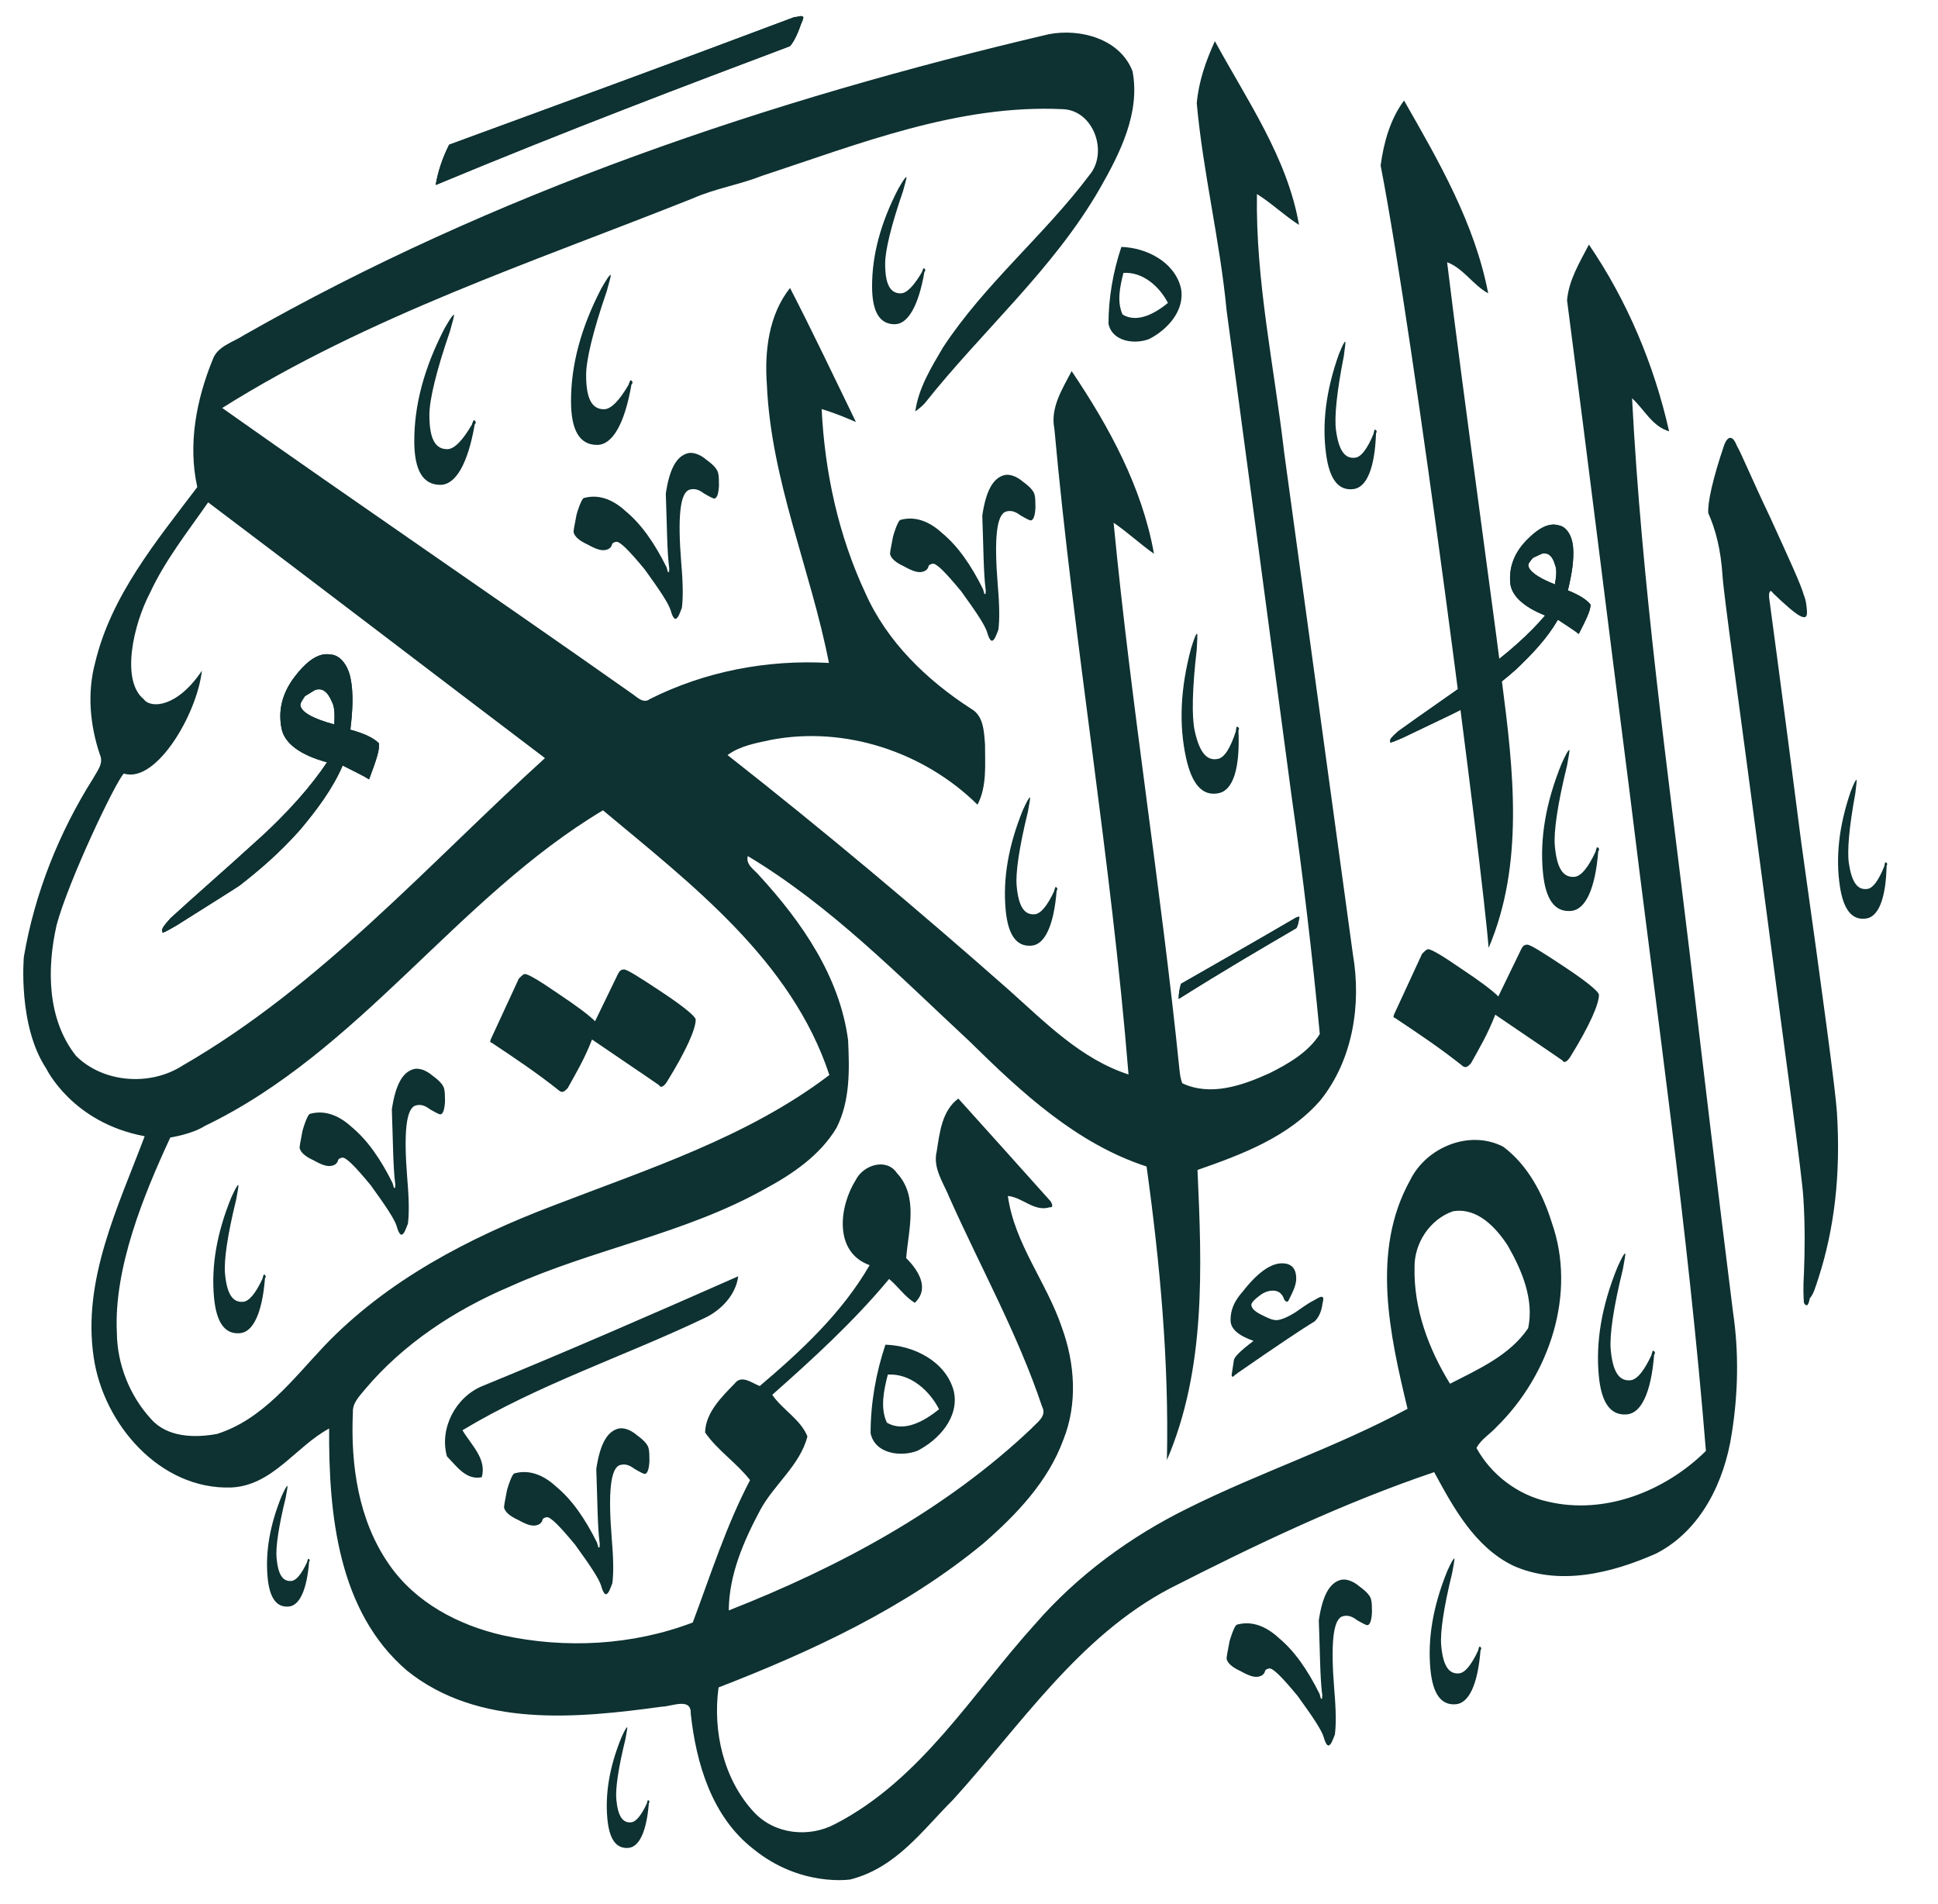<svg width="3380" height="3320" viewBox="0 0 3380 3320" fill="none" xmlns="http://www.w3.org/2000/svg">
<path fill-rule="evenodd" clip-rule="evenodd" d="M1829.26 59.629C1884.26 49.172 1953.62 67.719 1975.25 124.41C1988.93 196.781 1953.42 267.121 1918.43 328.351C1837.56 469.281 1712.99 576.898 1612.92 703.211C1607.92 708.578 1602.39 713.25 1596.36 717.391C1601.97 676.66 1624.01 641.058 1644.46 606.219C1717.01 495.48 1821.04 410.531 1900.21 305.101C1933.29 265.558 1907.29 191.93 1853.15 190.371C1670.92 181.828 1498.62 250.879 1328.67 306.75C1289.4 322.199 1247.19 328.762 1208.54 345.871C930.48 456.711 642.41 551.328 387.578 711.512C624.449 879.051 864.422 1042.16 1101.61 1209.29C1110.9 1215.32 1121.63 1227.88 1133.24 1219.22C1229.44 1170.79 1338.38 1150.07 1445.72 1156.15C1413.93 993.301 1344.57 837.711 1337.45 670.23C1333.27 612.351 1340.7 549.019 1377.86 502.219C1417.69 579.371 1454.85 657.922 1492.83 735.98C1473.23 727.539 1453.46 719.488 1433.03 713.359C1438.39 823.59 1462.33 933.828 1509.19 1034.07C1546.87 1119.26 1616.54 1186.3 1693.9 1236.2C1715.72 1248.46 1716.14 1276.38 1717.95 1298.39C1717.84 1333.43 1721.6 1371.17 1704.83 1403.32C1611.74 1311.59 1474.36 1265.71 1345.03 1290.21C1318.76 1295.92 1291 1300.55 1268.87 1316.79C1436.58 1448.46 1600.07 1585.75 1760 1726.86C1823.12 1783.25 1885.81 1847.24 1968.24 1873.83C1937.79 1497.07 1873.07 1124.1 1838.91 747.789C1831.48 711.039 1852.89 678.32 1868.99 647.191C1934.22 743.969 1991.97 849.578 2012.61 965.719C1988.31 948.769 1966.73 928.262 1942.22 911.621C1972.82 1230.78 2024.8 1547.46 2057.15 1866.41C2058.02 1874.09 2058.96 1881.87 2061.95 1889.14C2111.55 1912.64 2167.8 1892.74 2214.44 1871.47C2247.32 1854.98 2281.83 1835.13 2301.82 1803.28C2288.76 1665.53 2272.59 1527.83 2252.89 1390.74C2215.38 1107.5 2177.19 824.308 2139.25 541.121C2127.75 419.91 2098.18 301.328 2087.24 180.18C2090.38 142.609 2103.18 105.961 2118.86 71.789C2174.81 174.82 2245.09 274.531 2265.58 392.25C2239.99 375.859 2218 354.512 2192.2 338.391C2189.62 489.75 2222.28 638.68 2239.58 788.449C2279.56 1080.56 2319.72 1372.61 2359.6 1664.76C2374.57 1751.75 2359.41 1848.28 2303.2 1918.47C2247.89 1982.68 2166.35 2013.23 2088.52 2040.39C2096.17 2209.64 2103.44 2386.98 2035.17 2546.28C2038.93 2374.96 2023.18 2203.88 1999.72 2034.37C1877.1 1994.38 1780.95 1904.66 1690.99 1816.13C1568.12 1701.92 1448.97 1579.77 1304.21 1492.94C1300.03 1508.39 1316.29 1516.96 1324.55 1527.31C1398.45 1607.87 1464.65 1703.36 1479.16 1814.21C1481.53 1865.43 1482.88 1919.96 1458.93 1966.91C1430.18 2015 1382.09 2047.62 1333.68 2073.64C1194.44 2151.72 1034.26 2178.31 889.551 2243.6C793.57 2284.32 703.57 2343.22 636.172 2423.46C626.781 2435.02 614.648 2446.8 615.469 2462.99C611.301 2554.61 625.02 2651.87 678.801 2728.61C724.359 2794.72 799.609 2834.31 876.551 2851.83C985.91 2875.74 1103.31 2869.61 1208.23 2829.56C1239.6 2746.07 1266.54 2660.58 1308.14 2581.31C1284.76 2551.05 1251.47 2529.64 1229.74 2498.2C1230.46 2463.92 1258.34 2436.35 1281.14 2413.05C1293.22 2396.71 1311.13 2411.98 1325.06 2417.17C1397.52 2355.74 1468.79 2289.42 1516.67 2206.39C1453.51 2183.68 1463.47 2103.74 1492.68 2057.56C1505.48 2031.95 1545.84 2018.49 1564.21 2045.71C1602.5 2086.84 1584.23 2144.96 1580.45 2194.08C1601.06 2214.64 1622.27 2246.49 1595.48 2272.1C1577.77 2261.28 1566.38 2243.6 1550.68 2230.47C1489.43 2304.17 1418.42 2369.2 1346.84 2432.48C1364.7 2458.56 1396.28 2475.36 1408.2 2505.04C1395.46 2555.09 1350.14 2588.65 1325.99 2633.26C1297.14 2687.32 1271.39 2746.17 1271.03 2808.53C1462.59 2733.28 1648.22 2633.89 1798.61 2491.54C1808.3 2480.72 1826.53 2469.75 1817.49 2453.1C1775.27 2326.79 1710.04 2210.01 1655.95 2088.65C1645.59 2062.97 1626.55 2037.16 1633.67 2008.08C1638.87 1975.36 1642.6 1937.27 1671.39 1915.84C1724.75 1975.06 1778.07 2034.32 1831.16 2093.74C1833.91 2096.42 1838.85 2106.67 1830.7 2105.45C1803.56 2113.78 1783.53 2088.08 1757.78 2085.7C1769.33 2169.13 1825.43 2236.45 1851.86 2314.77C1874.83 2377.44 1879.72 2448.67 1854.33 2511.44C1827.66 2584.04 1772.48 2641.72 1715.11 2691.66C1579.01 2804.09 1416.82 2879.4 1253.22 2942.84C1242.8 3018.96 1261.79 3103.11 1315 3160.37C1351.02 3199.07 1410.88 3205.47 1456.76 3180.92C1606.62 3103.43 1695.08 2954.23 1804.85 2832.8C1878.54 2747.88 1970.86 2680.01 2071.55 2630.43C2197.1 2567.77 2331.23 2523.74 2454.87 2456.9C2423.86 2327.97 2390.84 2181.41 2459.26 2058.49C2487.38 2000.67 2563.2 1969.38 2621.82 1999.9C2664.45 2031.79 2690.72 2081.73 2706.25 2131.67C2750.32 2256.08 2702.28 2398.06 2610.46 2488.14C2599.17 2500.88 2582.91 2509.89 2575.07 2525.25C2600.56 2571.89 2647.27 2607.29 2699.33 2618.73C2798.95 2642.49 2904.16 2600.54 2975.22 2530.4C2944.15 2144.81 2888.43 1761.69 2841.72 1377.76C2805.09 1093.13 2770.29 808.129 2733.04 523.711C2735.98 488.41 2755.23 457.391 2771.18 426.558C2838.11 524.801 2885.02 636.469 2911.02 752.211C2881.35 743.461 2867.89 714.031 2846.42 694.601C2863.19 1017.67 2908.02 1338.38 2946.58 1659.4C2971.24 1869.09 2996.28 2078.74 3022.5 2288.29C3032.92 2358.16 3031.47 2429.96 3020.38 2499.64C3007.84 2583.28 2967.02 2668.73 2888.84 2709.13C2811.53 2743.45 2718.99 2766.79 2638.18 2730.05C2572.03 2697.42 2534.96 2629.55 2501.32 2567.35C2342.28 2621.2 2190.19 2693.78 2040.79 2769.93C1881.17 2853.79 1780.28 3008.6 1662.2 3138.67C1608.69 3191.92 1563.44 3257.02 1483.18 3277.72C1483.18 3277.72 1395.57 3291.51 1313.35 3224.12C1241.56 3168.05 1214.06 3075.33 1204.71 2988.4C1205.8 2959.58 1171.48 2976.13 1154.35 2976.38C1006.39 2996.64 834.539 3013.6 710.07 2913.72C589.16 2810.55 573.109 2639.8 574.031 2491.28C515.461 2522.94 475.051 2591.31 402.711 2594.15C278.488 2598.01 180.23 2483.04 163.453 2367.34C143.129 2231.91 206.031 2104.77 252.32 1981.55C125.875 1958.1 80.836 1863.82 80.836 1863.82C30.656 1788.49 41.613 1668.63 41.613 1668.63C60.5 1558.07 102.613 1452.39 162.426 1357.51C169.336 1344.88 181.207 1331.27 174.297 1316.24C156.906 1264.69 151.742 1208.51 165.984 1155.54C193.855 1038.5 273.078 943.359 344.078 849.469C327.461 775.101 342.48 696.91 370.871 627.34C379.07 603.578 406.211 597.101 425.309 584.578C861.59 336.07 1341.84 174.051 1829.26 59.629ZM363.02 876.101C559.379 1024.02 754.449 1173.67 950.449 1322.1C746.199 1507.58 559.801 1719.24 318.23 1858.43C262.18 1894.59 180.332 1888.79 132.645 1841.47C82.129 1777.77 81.5 1689.18 98.738 1613.22C119.23 1536.49 201.34 1363.66 215.949 1349.03C272.559 1367.01 343.871 1244.79 352.09 1169.72C308.59 1234.66 262.23 1235.89 250.621 1219.28C210.801 1187.13 232.039 1090.5 261.512 1034.11C287.98 977.019 327.309 927.488 363.02 876.101ZM356.93 1963.77C334.738 1978.04 297.012 1983.8 297.012 1983.8C250.559 2083.83 198.191 2211.9 203.809 2324.41C204.379 2379.19 226.109 2433.93 263.109 2474.33C291.328 2506.9 339.18 2507.93 378.398 2500.77C458.23 2475.57 510.301 2405.83 565.422 2347.45C674.828 2232.84 818.238 2158.26 964.898 2102.55C1130.4 2038.65 1303.39 1983.45 1446.49 1874.81C1380.7 1675.37 1206.67 1542.66 1051.6 1413.16C796.051 1566.01 628.059 1833.42 356.93 1963.77ZM2467.06 2210.92C2465.51 2282.51 2491.67 2352.91 2528.93 2413.2C2578.37 2387.86 2633.23 2363.68 2665.27 2316.21C2675.76 2265.92 2654.24 2215.16 2629.51 2172.07C2608.71 2140.22 2576.16 2105.34 2534.09 2112.44C2493.69 2126.31 2466.13 2168.47 2467.06 2210.92Z" fill="#0E3131"/>
<path fill-rule="evenodd" clip-rule="evenodd" d="M2619.66 1189.9C2621.58 1188 2549.99 674.809 2523.87 457.281C2552.51 468.148 2568.93 497.07 2595.5 511.539C2572.23 389.98 2509.48 281.488 2448.74 175.328C2424.38 208.16 2413.34 248.719 2407.92 288.559C2467.11 593.539 2586.26 1520.72 2596.23 1653.12C2658.57 1507.26 2639.52 1342.77 2619.66 1189.9Z" fill="#0E3131"/>
<path fill-rule="evenodd" clip-rule="evenodd" d="M841.359 2417.17C991.121 2355.85 1139.48 2291.17 1287.5 2225.78C1283.41 2258.29 1257.56 2285.19 1228.66 2298.69C1088.75 2365.43 939.82 2414.03 806.578 2494.27C821.328 2519.68 849.25 2543.64 840.281 2576.21C812.77 2581.89 796.199 2556.79 779.48 2539.82C765.91 2490.93 794.809 2436.24 841.359 2417.17Z" fill="#0E3131"/>
<path fill-rule="evenodd" clip-rule="evenodd" d="M1544.24 2345.08C1594.5 2346.62 1650.39 2374.81 1663.6 2426.66C1673.3 2471.54 1637.34 2511.22 1599.87 2530.19C1570.81 2541.28 1525.86 2535.45 1518.38 2499.48C1518.38 2447.22 1527.61 2394.66 1544.24 2345.08ZM1548.41 2397.23C1541.54 2423.93 1534.79 2455.31 1546.71 2480.98C1577.26 2499.18 1613.38 2477.32 1637.8 2457.69C1620.98 2424.85 1587.64 2394.86 1548.41 2397.23Z" fill="#0E3131"/>
<path fill-rule="evenodd" clip-rule="evenodd" d="M1955.74 430.621C1999.38 431.961 2047.9 456.441 2059.38 501.441C2067.79 540.422 2036.57 574.871 2004.04 591.34C1978.81 600.961 1939.78 595.898 1933.29 564.672C1933.29 519.301 1941.32 473.648 1955.74 430.621ZM1959.37 475.898C1953.41 499.078 1947.53 526.32 1957.89 548.602C1984.41 564.41 2015.77 545.43 2036.97 528.391C2022.36 499.879 1993.42 473.84 1959.37 475.898Z" fill="#0E3131"/>
<path fill-rule="evenodd" clip-rule="evenodd" d="M524 1230.64C523.27 1227.06 526.121 1222.7 531.84 1214.1C541.859 1208.32 548.309 1203.3 551.891 1202.57C562.66 1200.37 571.301 1206.07 578.539 1223.23C584.32 1233.23 583.672 1248.32 583.012 1263.38C543.469 1252.76 526.199 1241.39 524 1230.64ZM513.738 1180.45C490.18 1211.41 485.27 1242.23 491.129 1270.92C496.262 1295.97 522.91 1316.69 570.352 1329.4C544.66 1368.22 502.488 1417.84 442.379 1471.16C395.172 1514.37 344.371 1558.31 297.148 1601.52C284.988 1615.2 282.129 1619.49 282.871 1623.09L283.602 1626.67C287.191 1625.94 297.219 1620.16 307.238 1614.37C376.719 1570.38 413.25 1547.97 419.691 1542.95C451.898 1517.7 486.961 1488.18 523.422 1447.16C553.441 1411.22 579.871 1375.98 597.66 1335.04C618.52 1345.71 635.07 1353.53 643.711 1359.22C655.781 1326.92 662.879 1306.78 660.68 1296.03C651.309 1286.74 634.762 1278.93 611.051 1272.57C615.219 1238.14 616.539 1208.04 611.41 1182.93C606.289 1157.88 591.859 1142.14 576.789 1141.51C572.078 1140.64 567.328 1140.67 562.488 1141.65C547.43 1144.73 531.602 1157.07 513.738 1180.45Z" fill="#0E3131"/>
<path fill-rule="evenodd" clip-rule="evenodd" d="M524 1230.64C526.199 1241.39 543.469 1252.76 583.012 1263.38C583.672 1248.32 584.32 1233.23 578.539 1223.23C571.301 1206.07 562.66 1200.37 551.891 1202.57C548.309 1203.3 541.859 1208.32 531.84 1214.1C526.121 1222.7 523.27 1227.06 524 1230.64ZM561.57 1141.85L563.398 1141.48L563.621 1141.44C568.078 1140.67 572.449 1140.71 576.789 1141.51C591.859 1142.14 606.289 1157.88 611.41 1182.93C616.539 1208.04 615.219 1238.14 611.051 1272.57C634.762 1278.93 651.309 1286.74 660.68 1296.03L660.711 1296.2C662.801 1306.98 655.719 1327.07 643.711 1359.22C635.07 1353.53 618.52 1345.71 597.66 1335.04C579.871 1375.98 553.441 1411.22 523.422 1447.16C486.961 1488.18 451.898 1517.7 419.691 1542.95C413.25 1547.97 376.719 1570.38 307.238 1614.37C297.219 1620.16 287.191 1625.94 283.602 1626.67L282.871 1623.09C282.129 1619.49 284.988 1615.2 297.148 1601.52C344.371 1558.31 395.172 1514.37 442.379 1471.16C502.488 1417.84 544.66 1368.22 570.352 1329.4C522.91 1316.69 496.262 1295.97 491.129 1270.92C485.27 1242.23 490.18 1211.41 513.738 1180.45C531.238 1157.55 546.781 1145.24 561.57 1141.85Z" fill="#0E3131"/>
<path fill-rule="evenodd" clip-rule="evenodd" d="M2665.5 985.91C2665.24 982.828 2668.05 979.461 2673.7 972.801C2682.69 968.91 2688.59 965.328 2691.67 965.07C2700.93 964.269 2707.62 969.91 2712.03 985.019C2715.91 993.988 2713.88 1006.6 2711.86 1019.19C2679.69 1006.39 2666.3 995.148 2665.5 985.91ZM2661.8 942.769C2638.98 966.461 2631.85 991.871 2633.95 1016.53C2635.81 1038.07 2656.16 1058.07 2694.74 1073.38C2669.36 1103.47 2629.08 1141.02 2573.4 1179.92C2529.5 1211.61 2482.53 1243.53 2438.65 1275.21C2427.09 1285.5 2424.27 1288.83 2424.54 1291.93L2424.81 1295.01C2427.89 1294.74 2436.89 1290.88 2445.87 1286.97C2508.52 1256.84 2541.39 1241.59 2547.31 1238C2576.82 1219.95 2609.16 1198.56 2643.8 1167.7C2672.53 1140.44 2698.18 1113.42 2717.12 1080.79C2733.6 1091.79 2746.73 1099.98 2753.42 1105.6C2766.74 1079.64 2774.66 1063.44 2773.88 1054.2C2766.91 1045.47 2753.79 1037.29 2734.49 1029.64C2741.37 1001.13 2745.42 975.988 2743.58 954.398C2741.74 932.859 2731.17 918.238 2718.57 916.23C2714.71 915.039 2710.7 914.59 2706.54 914.961C2693.59 916.058 2679.1 924.879 2661.8 942.769Z" fill="#0E3131"/>
<path fill-rule="evenodd" clip-rule="evenodd" d="M2665.5 985.91C2666.3 995.148 2679.69 1006.39 2711.86 1019.19C2713.88 1006.6 2715.91 993.988 2712.03 985.019C2707.62 969.91 2700.93 964.269 2691.67 965.07C2688.59 965.328 2682.69 968.91 2673.7 972.801C2668.05 979.461 2665.24 982.828 2665.5 985.91ZM2773.87 1054.19L2773.91 1054.63C2774.41 1063.95 2766.53 1080.05 2753.42 1105.6C2746.73 1099.98 2733.6 1091.79 2717.12 1080.79C2698.18 1113.42 2672.53 1140.44 2643.8 1167.7C2609.16 1198.56 2576.82 1219.95 2547.31 1238C2541.39 1241.59 2508.52 1256.84 2445.87 1286.97C2436.89 1290.88 2427.89 1294.74 2424.81 1295.01L2424.54 1291.93C2424.27 1288.83 2427.09 1285.5 2438.65 1275.21C2482.53 1243.53 2529.5 1211.61 2573.4 1179.92C2629.08 1141.02 2669.36 1103.47 2694.74 1073.38C2656.16 1058.07 2635.81 1038.07 2633.95 1016.53C2631.85 991.871 2638.98 966.461 2661.8 942.769C2679.1 924.879 2693.59 916.058 2706.54 914.961C2710.7 914.59 2714.71 915.039 2718.57 916.23C2731.17 918.238 2741.74 932.859 2743.58 954.398C2745.42 975.988 2741.37 1001.13 2734.49 1029.64C2753.78 1037.29 2766.9 1045.47 2773.87 1054.19Z" fill="#0E3131"/>
<path fill-rule="evenodd" clip-rule="evenodd" d="M1570.2 906.73C1593.72 900.172 1618.66 907.02 1643.51 930.02C1670.49 952.391 1693.45 985.102 1714.51 1027.52C1715.71 1031.81 1716.31 1033.93 1716.89 1036.06C1719.04 1035.47 1719.04 1035.47 1719.04 1035.47C1718.44 1033.33 1719.97 1030.6 1718.79 1026.33C1715.31 997.398 1715.26 956.012 1713.18 899.102C1719.55 855.922 1731.87 834.078 1751.1 828.73C1759.65 826.34 1772.11 829.77 1784.24 840.191C1795.78 848.481 1802.43 855.828 1804.22 862.219C1806 868.621 1805.66 875.629 1805.91 884.77C1805.22 898.738 1802.73 906.352 1798.45 907.52C1796.32 908.141 1790.85 905.059 1779.91 898.898C1771.11 892.148 1763.52 889.672 1754.97 892.039C1737.87 896.809 1733.65 939.391 1740.16 1020.38C1743.29 1056.31 1743.43 1081.57 1741.2 1098.29C1737.16 1108.62 1734.68 1116.21 1730.41 1117.41C1728.28 1117.99 1724.95 1114.32 1721.95 1103.66C1718.38 1090.84 1702.67 1067.62 1676.4 1031.25C1648.57 997.59 1632.52 981.371 1626.1 983.148C1621.83 984.352 1619.7 984.949 1618.75 989.809C1617.21 992.531 1615.66 995.262 1609.27 997.051C1600.72 999.43 1590.37 995.41 1576.71 987.719C1560.91 980.621 1554.25 973.289 1552.46 966.879C1551.86 964.75 1553.75 955.012 1557.53 935.559C1563.45 915.512 1568.07 907.309 1570.2 906.73Z" fill="#0E3131"/>
<path fill-rule="evenodd" clip-rule="evenodd" d="M1018.23 868.532C1041.74 861.989 1066.69 868.84 1091.53 891.809C1118.51 914.192 1141.47 946.899 1162.54 989.328C1163.73 993.61 1164.32 995.739 1164.92 997.871C1167.05 997.282 1167.05 997.282 1167.05 997.282C1166.46 995.141 1168 992.41 1166.81 988.149C1163.33 959.211 1163.29 917.828 1161.2 860.899C1167.57 817.719 1179.89 795.899 1199.13 790.532C1207.67 788.16 1220.15 791.571 1232.27 802C1243.8 810.289 1250.46 817.629 1252.25 824.039C1254.03 830.43 1253.69 837.43 1253.93 846.571C1253.23 860.559 1250.75 868.149 1246.48 869.352C1244.34 869.942 1238.88 866.86 1227.94 860.699C1219.15 853.961 1211.54 851.469 1203 853.871C1185.9 858.621 1181.67 901.199 1188.18 982.192C1191.31 1018.11 1191.46 1043.37 1189.22 1060.09C1185.19 1070.43 1182.7 1078.03 1178.44 1079.21C1176.29 1079.81 1172.97 1076.13 1169.99 1065.46C1166.41 1052.66 1150.71 1029.44 1124.42 993.051C1096.6 959.41 1080.54 943.18 1074.13 944.969C1069.86 946.149 1067.72 946.75 1066.78 951.61C1065.23 954.328 1063.69 957.078 1057.29 958.86C1048.74 961.231 1038.41 957.219 1024.73 949.532C1008.93 942.43 1002.28 935.078 1000.49 928.68C999.891 926.551 1001.78 916.809 1005.56 897.36C1011.47 877.309 1016.1 869.129 1018.23 868.532Z" fill="#0E3131"/>
<path fill-rule="evenodd" clip-rule="evenodd" d="M540.422 1942.55C563.922 1936 588.871 1942.85 613.711 1965.82C640.699 1988.21 663.648 2020.91 684.73 2063.36C685.922 2067.61 686.512 2069.74 687.109 2071.89C689.25 2071.29 689.25 2071.29 689.25 2071.29C688.641 2069.14 690.191 2066.42 688.988 2062.15C685.52 2033.22 685.469 1991.84 683.391 1934.91C689.762 1891.73 702.078 1869.91 721.301 1864.54C729.852 1862.17 742.328 1865.59 754.461 1876.01C765.98 1884.3 772.641 1891.64 774.43 1898.05C776.219 1904.46 775.871 1911.45 776.121 1920.58C775.43 1934.58 772.941 1942.16 768.66 1943.36C766.531 1943.95 761.059 1940.87 750.129 1934.72C741.328 1927.96 733.73 1925.49 725.18 1927.88C708.09 1932.63 703.859 1975.2 710.359 2056.19C713.488 2092.14 713.641 2117.4 711.41 2134.12C707.371 2144.43 704.891 2152.04 700.621 2153.22C698.48 2153.82 695.148 2150.13 692.172 2139.47C688.59 2126.67 672.898 2103.45 646.602 2067.06C618.781 2033.42 602.73 2017.19 596.32 2018.98C592.039 2020.17 589.91 2020.76 588.961 2025.63C587.43 2028.36 585.879 2031.09 579.469 2032.87C570.922 2035.26 560.578 2031.23 546.922 2023.53C531.121 2016.44 524.461 2009.09 522.672 2002.68C522.078 2000.55 523.961 1990.84 527.75 1971.37C533.648 1951.32 538.281 1943.15 540.422 1942.55Z" fill="#0E3131"/>
<path fill-rule="evenodd" clip-rule="evenodd" d="M896.988 2569.59C920.488 2563.03 945.441 2569.88 970.281 2592.87C997.269 2615.25 1020.23 2647.96 1041.29 2690.39C1042.48 2694.64 1043.08 2696.79 1043.68 2698.92C1045.82 2698.32 1045.82 2698.32 1045.82 2698.32C1045.22 2696.19 1046.76 2693.46 1045.56 2689.19C1042.09 2660.26 1042.04 2618.87 1039.96 2561.96C1046.33 2518.78 1058.65 2496.94 1077.88 2491.59C1086.43 2489.2 1098.9 2492.63 1111.02 2503.05C1122.55 2511.34 1129.21 2518.69 1131 2525.08C1132.79 2531.48 1132.44 2538.49 1132.69 2547.61C1132 2561.6 1129.51 2569.2 1125.23 2570.39C1123.1 2570.98 1117.63 2567.92 1106.7 2561.75C1097.9 2555.01 1090.3 2552.53 1081.75 2554.9C1064.65 2559.68 1060.43 2602.25 1066.94 2683.25C1070.06 2719.17 1070.21 2744.43 1067.97 2761.15C1063.95 2771.48 1061.46 2779.07 1057.19 2780.27C1055.05 2780.85 1051.72 2777.18 1048.74 2766.52C1045.16 2753.7 1029.46 2730.48 1003.18 2694.11C975.352 2660.45 959.301 2644.24 952.891 2646.01C948.621 2647.2 946.469 2647.8 945.531 2652.67C944 2655.39 942.449 2658.12 936.039 2659.92C927.488 2662.29 917.16 2658.27 903.48 2650.57C887.691 2643.48 881.031 2636.12 879.238 2629.73C878.648 2627.61 880.531 2617.87 884.309 2598.42C890.23 2578.37 894.852 2570.18 896.988 2569.59Z" fill="#0E3131"/>
<path fill-rule="evenodd" clip-rule="evenodd" d="M2157.13 2833.38C2180.63 2826.81 2205.58 2833.67 2230.42 2856.66C2257.4 2879.04 2280.37 2911.74 2301.44 2954.17C2302.62 2958.43 2303.22 2960.57 2303.81 2962.71C2305.95 2962.11 2305.95 2962.11 2305.95 2962.11C2305.35 2959.98 2306.9 2957.25 2305.7 2952.98C2302.24 2924.05 2302.19 2882.65 2300.1 2825.74C2306.46 2782.57 2318.78 2760.72 2338.01 2755.37C2346.56 2752.98 2359.04 2756.42 2371.16 2766.84C2382.69 2775.13 2389.35 2782.47 2391.14 2788.87C2392.93 2795.27 2392.58 2802.28 2392.82 2811.39C2392.13 2825.39 2389.64 2832.99 2385.38 2834.17C2383.23 2834.77 2377.77 2831.71 2366.84 2825.54C2358.04 2818.79 2350.44 2816.32 2341.89 2818.69C2324.8 2823.46 2320.57 2866.03 2327.07 2947.02C2330.2 2982.96 2330.35 3008.21 2328.11 3024.94C2324.09 3035.27 2321.6 3042.86 2317.32 3044.05C2315.19 3044.65 2311.86 3040.97 2308.88 3030.3C2305.3 3017.49 2289.6 2994.26 2263.31 2957.89C2235.48 2924.24 2219.45 2908.02 2213.03 2909.8C2208.75 2910.99 2206.62 2911.59 2205.68 2916.45C2204.13 2919.18 2202.59 2921.91 2196.18 2923.7C2187.63 2926.07 2177.3 2922.06 2163.64 2914.37C2147.83 2907.27 2141.17 2899.91 2139.39 2893.51C2138.79 2891.39 2140.68 2881.66 2144.45 2862.2C2150.36 2842.16 2154.98 2833.97 2157.13 2833.38Z" fill="#0E3131"/>
<path fill-rule="evenodd" clip-rule="evenodd" d="M823.121 740.301C823.121 737.91 825.52 735.52 825.52 733.129C827.91 733.129 827.91 733.129 827.91 733.129C830.309 735.52 830.309 737.91 827.91 740.301C815.93 809.66 794.379 845.539 768.039 845.539C736.898 845.539 722.531 819.238 722.531 769.012C722.531 706.809 739.301 642.238 775.219 572.871C784.801 556.129 789.59 548.961 791.988 548.961C791.988 551.352 789.59 560.91 784.801 577.648C760.852 647.02 748.879 697.25 748.879 723.551C748.879 764.219 758.461 783.359 780.012 783.359C791.988 783.359 806.352 769.012 823.121 740.301Z" fill="#0E3131"/>
<path fill-rule="evenodd" clip-rule="evenodd" d="M1096.49 670.672C1096.49 668.281 1098.9 665.891 1098.9 663.5C1101.28 663.5 1101.28 663.5 1101.28 663.5C1103.69 665.891 1103.69 668.281 1101.28 670.672C1089.32 740.039 1067.76 775.922 1041.41 775.922C1010.27 775.922 995.898 749.609 995.898 699.379C995.898 637.199 1012.67 572.609 1048.6 503.25C1058.18 486.5 1062.97 479.32 1065.36 479.32C1065.36 481.711 1062.97 491.281 1058.18 508.031C1034.22 577.391 1022.25 627.621 1022.25 653.93C1022.25 694.602 1031.83 713.719 1053.39 713.719C1065.36 713.719 1079.73 699.379 1096.49 670.672Z" fill="#0E3131"/>
<path fill-rule="evenodd" clip-rule="evenodd" d="M1608.05 474.34C1608.05 472.27 1610.13 470.199 1610.13 468.141C1612.2 468.141 1612.2 468.141 1612.2 468.141C1614.27 470.199 1614.27 472.27 1612.2 474.34C1601.82 534.391 1583.17 565.449 1560.36 565.449C1533.41 565.449 1520.97 542.672 1520.97 499.191C1520.97 445.359 1535.48 389.461 1566.58 329.41C1574.88 314.91 1579.03 308.699 1581.1 308.699C1581.1 310.781 1579.03 319.059 1574.88 333.539C1554.14 393.602 1543.77 437.07 1543.77 459.859C1543.77 495.051 1552.07 511.621 1570.73 511.621C1581.1 511.621 1593.53 499.191 1608.05 474.34Z" fill="#0E3131"/>
<path fill-rule="evenodd" clip-rule="evenodd" d="M2395.75 756.148C2395.46 754.102 2397.24 751.77 2396.95 749.711C2399.01 749.441 2399.01 749.441 2399.01 749.441C2401.35 751.199 2401.64 753.262 2399.87 755.59C2397.78 816.48 2383.53 849.789 2360.94 852.898C2334.24 856.559 2318.81 835.691 2312.87 792.621C2305.54 739.301 2312.27 681.922 2334.9 618.211C2341.15 602.719 2344.39 595.988 2346.45 595.719C2346.73 597.781 2345.81 606.27 2343.68 621.18C2331.33 683.488 2326.99 727.98 2330.1 750.539C2334.9 785.41 2345.38 800.699 2363.86 798.148C2374.13 796.738 2384.76 782.75 2395.75 756.148Z" fill="#0E3131"/>
<path fill-rule="evenodd" clip-rule="evenodd" d="M2155.52 1275C2155.03 1272.8 2156.75 1270.12 2156.27 1267.91C2158.47 1267.43 2158.47 1267.43 2158.47 1267.43C2161.17 1269.15 2161.64 1271.35 2159.92 1274.04C2162.95 1340.4 2150.36 1377.84 2126.07 1383.15C2097.38 1389.45 2078.79 1368.1 2068.6 1321.81C2056 1264.49 2058.34 1201.57 2077.41 1130.36C2082.84 1112.99 2085.8 1105.4 2088.01 1104.93C2088.49 1107.12 2088.23 1116.42 2087.2 1132.82C2079.19 1201.62 2078.35 1250.34 2083.67 1274.59C2091.91 1312.06 2104.64 1327.77 2124.5 1323.41C2135.53 1320.98 2145.88 1304.86 2155.52 1275Z" fill="#0E3131"/>
<path fill-rule="evenodd" clip-rule="evenodd" d="M2782.98 1484.97C2782.78 1482.74 2784.82 1480.28 2784.61 1478.03C2786.86 1477.83 2786.86 1477.83 2786.86 1477.83C2789.32 1479.87 2789.53 1482.12 2787.48 1484.57C2782.2 1550.79 2765.02 1586.36 2740.27 1588.62C2710.99 1591.29 2695.23 1567.8 2690.91 1520.59C2685.55 1462.14 2695.75 1400.01 2723.55 1331.73C2731.12 1315.18 2735 1308.02 2737.25 1307.82C2737.45 1310.07 2736.03 1319.27 2732.96 1335.41C2716.43 1402.65 2709.49 1450.88 2711.76 1475.62C2715.26 1513.83 2725.9 1531 2746.16 1529.15C2757.43 1528.12 2769.69 1513.39 2782.98 1484.97Z" fill="#0E3131"/>
<path fill-rule="evenodd" clip-rule="evenodd" d="M2880.41 2362.99C2880.21 2360.74 2882.25 2358.29 2882.05 2356.03C2884.31 2355.83 2884.31 2355.83 2884.31 2355.83C2886.77 2357.87 2886.97 2360.12 2884.93 2362.58C2879.63 2428.79 2862.47 2464.37 2837.7 2466.62C2808.44 2469.29 2792.67 2445.81 2788.35 2398.59C2783 2340.16 2793.19 2278.02 2821 2209.73C2828.55 2193.18 2832.43 2186.02 2834.69 2185.82C2834.89 2188.07 2833.46 2197.27 2830.41 2213.41C2813.86 2280.65 2806.94 2328.88 2809.2 2353.63C2812.69 2391.83 2823.35 2408.99 2843.61 2407.15C2854.86 2406.12 2867.14 2391.39 2880.41 2362.99Z" fill="#0E3131"/>
<path fill-rule="evenodd" clip-rule="evenodd" d="M3286.5 1510.29C3286.21 1508.36 3287.84 1506.14 3287.55 1504.21C3289.48 1503.92 3289.48 1503.92 3289.48 1503.92C3290.7 1504.82 3291.34 1505.8 3291.4 1506.87V1507.15C3291.37 1507.95 3291.02 1508.81 3290.35 1509.71C3289.16 1567.08 3276.16 1598.62 3254.92 1601.83C3229.82 1605.62 3215.02 1586.16 3208.9 1545.67C3201.32 1495.54 3206.95 1441.43 3227.46 1381.15C3233.14 1366.48 3236.13 1360.1 3238.05 1359.81C3238.34 1361.74 3237.59 1369.74 3235.76 1383.83C3224.91 1442.67 3221.38 1484.6 3224.6 1505.82C3229.56 1538.61 3239.62 1552.86 3256.99 1550.24C3266.64 1548.78 3276.48 1535.46 3286.5 1510.29Z" fill="#0E3131"/>
<path fill-rule="evenodd" clip-rule="evenodd" d="M1838.69 1553.76C1838.51 1551.69 1840.4 1549.43 1840.2 1547.37C1842.27 1547.17 1842.27 1547.17 1842.27 1547.17C1844.54 1549.06 1844.73 1551.13 1842.84 1553.38C1837.97 1614.35 1822.17 1647.11 1799.37 1649.19C1772.42 1651.64 1757.9 1630.02 1753.92 1586.55C1749 1532.73 1758.39 1475.53 1783.98 1412.66C1790.94 1397.41 1794.52 1390.83 1796.6 1390.63C1796.78 1392.7 1795.47 1401.18 1792.65 1416.04C1777.42 1477.97 1771.04 1522.37 1773.13 1545.13C1776.35 1580.33 1786.16 1596.13 1804.8 1594.43C1815.17 1593.47 1826.46 1579.93 1838.69 1553.76Z" fill="#0E3131"/>
<path fill-rule="evenodd" clip-rule="evenodd" d="M458.012 2229.61C457.828 2227.54 459.711 2225.28 459.52 2223.21C461.59 2223.02 461.59 2223.02 461.59 2223.02C463.852 2224.9 464.039 2226.98 462.16 2229.23C457.289 2290.2 441.481 2322.95 418.68 2325.02C391.738 2327.49 377.211 2305.87 373.231 2262.4C368.309 2208.59 377.699 2151.37 403.301 2088.51C410.25 2073.26 413.828 2066.68 415.91 2066.48C416.102 2068.55 414.781 2077.02 411.961 2091.89C396.731 2153.8 390.352 2198.22 392.43 2220.98C395.66 2256.18 405.461 2271.98 424.121 2270.28C434.481 2269.32 445.781 2255.77 458.012 2229.61Z" fill="#0E3131"/>
<path fill-rule="evenodd" clip-rule="evenodd" d="M535.719 2724.06C535.57 2722.38 537.09 2720.53 536.949 2718.85C538.629 2718.69 538.629 2718.69 538.629 2718.69C540.469 2720.23 540.629 2721.91 539.09 2723.75C535.129 2773.38 522.262 2800.04 503.711 2801.73C481.781 2803.73 469.961 2786.13 466.719 2750.75C462.711 2706.95 470.352 2660.39 491.18 2609.23C496.859 2596.81 499.762 2591.46 501.461 2591.29C501.602 2592.98 500.539 2599.88 498.25 2611.97C485.852 2662.37 480.648 2698.51 482.34 2717.04C484.969 2745.68 492.949 2758.54 508.129 2757.15C516.57 2756.39 525.77 2745.35 535.719 2724.06Z" fill="#0E3131"/>
<path fill-rule="evenodd" clip-rule="evenodd" d="M1128.27 3144.98C1128.11 3143.29 1129.65 3141.46 1129.49 3139.77C1131.19 3139.62 1131.19 3139.62 1131.19 3139.62C1133.02 3141.15 1133.18 3142.83 1131.65 3144.68C1127.68 3194.29 1114.82 3220.94 1096.26 3222.65C1074.33 3224.66 1062.51 3207.04 1059.27 3171.67C1055.27 3127.86 1062.91 3081.31 1083.74 3030.14C1089.4 3017.74 1092.32 3012.37 1094 3012.22C1094.16 3013.91 1093.08 3020.8 1090.8 3032.9C1078.4 3083.29 1073.21 3119.43 1074.9 3137.96C1077.52 3166.61 1085.5 3179.47 1100.69 3178.07C1109.12 3177.31 1118.31 3166.27 1128.27 3144.98Z" fill="#0E3131"/>
<path fill-rule="evenodd" clip-rule="evenodd" d="M2578.05 2878.3C2577.86 2876.27 2579.72 2874.05 2579.52 2872.02C2581.56 2871.83 2581.56 2871.83 2581.56 2871.83C2583.79 2873.69 2583.97 2875.71 2582.13 2877.93C2577.34 2937.89 2561.79 2970.1 2539.37 2972.14C2512.88 2974.55 2498.6 2953.28 2494.69 2910.55C2489.84 2857.63 2499.08 2801.37 2524.25 2739.57C2531.09 2724.58 2534.61 2718.09 2536.65 2717.92C2536.84 2719.95 2535.55 2728.27 2532.77 2742.89C2517.79 2803.78 2511.51 2847.45 2513.57 2869.83C2516.73 2904.43 2526.37 2919.96 2544.73 2918.29C2554.9 2917.35 2566.01 2904.04 2578.05 2878.3Z" fill="#0E3131"/>
<path fill-rule="evenodd" clip-rule="evenodd" d="M2306.5 2273.69C2304.6 2288.94 2298.87 2298.48 2293.14 2304.2C2274.06 2315.63 2228.24 2346.13 2159.52 2393.78C2157.62 2395.68 2153.8 2397.59 2149.98 2401.4C2148.07 2399.5 2148.07 2399.5 2148.07 2397.59L2151.89 2372.81C2151.89 2367.09 2163.34 2355.65 2186.25 2338.49C2159.52 2328.96 2146.17 2317.53 2146.17 2302.28C2146.17 2285.12 2151.89 2269.88 2167.17 2252.73C2193.89 2218.41 2216.79 2203.17 2235.88 2203.17C2251.15 2203.17 2260.68 2210.79 2260.68 2229.86C2260.68 2241.29 2254.96 2252.73 2247.33 2267.98C2245.41 2271.79 2241.61 2269.88 2239.69 2266.06C2235.88 2254.63 2228.24 2250.83 2220.61 2250.83C2212.97 2250.83 2205.34 2252.73 2195.79 2260.34C2188.16 2266.06 2182.44 2271.79 2182.44 2275.59C2182.44 2281.31 2188.16 2287.03 2199.61 2292.75C2211.07 2298.48 2218.69 2302.28 2226.34 2302.28C2232.06 2302.28 2243.51 2298.48 2258.78 2288.94C2270.23 2281.31 2279.78 2273.69 2291.23 2267.98C2300.78 2262.26 2304.6 2260.34 2306.5 2262.26C2308.41 2262.26 2308.41 2266.06 2306.5 2273.69Z" fill="#0E3131"/>
<path fill-rule="evenodd" clip-rule="evenodd" d="M1037.84 1780.99L1077.73 1698.68C1080.38 1693.37 1083.05 1690.71 1088.36 1690.71C1093.68 1690.71 1114.96 1703.99 1154.84 1730.55C1194.72 1757.09 1213.34 1773.04 1213.34 1778.34C1213.34 1794.28 1197.39 1831.45 1162.82 1887.21C1157.5 1895.18 1152.18 1897.83 1149.52 1892.53C1114.96 1868.64 1075.07 1842.07 1032.53 1812.86C1019.22 1847.39 1003.27 1873.94 989.98 1897.83C984.648 1903.16 982 1905.8 976.68 1903.16C936.789 1871.28 896.898 1844.72 857.031 1818.17C854.359 1818.17 854.359 1815.53 857.031 1810.21L904.879 1706.65C910.199 1701.34 912.871 1698.68 915.52 1698.68C920.84 1698.68 939.449 1709.3 974.02 1733.2C1005.93 1754.45 1027.2 1770.37 1037.84 1780.99Z" fill="#0E3131"/>
<path fill-rule="evenodd" clip-rule="evenodd" d="M2613.18 1737.74L2653.07 1655.41C2655.73 1650.11 2658.38 1647.46 2663.71 1647.46C2669.02 1647.46 2690.29 1660.73 2730.18 1687.28C2770.06 1713.84 2788.67 1729.77 2788.67 1735.09C2788.67 1751.01 2772.73 1788.2 2738.17 1843.96C2732.84 1851.93 2727.53 1854.58 2724.85 1849.26C2690.29 1825.37 2650.4 1798.82 2607.85 1769.6C2594.56 1804.12 2578.61 1830.68 2565.31 1854.58C2560 1859.89 2557.34 1862.55 2552.02 1859.89C2512.13 1828.02 2472.25 1801.47 2432.36 1774.92C2429.71 1774.92 2429.71 1772.26 2432.36 1766.95L2480.22 1663.38C2485.54 1658.08 2488.2 1655.41 2490.85 1655.41C2496.18 1655.41 2514.8 1666.04 2549.36 1689.95C2581.27 1711.19 2602.55 1727.12 2613.18 1737.74Z" fill="#0E3131"/>
<path fill-rule="evenodd" clip-rule="evenodd" d="M1385.48 29.77C1178.23 107.891 974.898 182.051 783.301 252.34C771.57 275.781 763.738 299.191 759.84 322.629C994.449 225.039 1201.69 146.898 1377.65 80.559C1381.56 76.629 1389.38 64.898 1397.2 41.48C1401.11 33.711 1401.11 29.77 1401.11 29.77C1400.03 28.711 1398.95 28.219 1397.8 28.078H1396.23C1393.5 28.352 1390.2 29.77 1385.48 29.77Z" fill="#0E3131"/>
<path fill-rule="evenodd" clip-rule="evenodd" d="M1385.48 29.77C1178.23 107.891 974.898 182.051 783.301 252.34C771.57 275.781 763.738 299.191 759.84 322.629C994.449 225.039 1201.69 146.898 1377.65 80.559C1381.56 76.629 1389.38 64.898 1397.2 41.48C1401.11 33.711 1401.11 29.77 1401.11 29.77C1400.03 28.711 1398.95 28.219 1397.8 28.078H1396.23C1393.5 28.352 1390.2 29.77 1385.48 29.77Z" fill="#0E3131"/>
<path fill-rule="evenodd" clip-rule="evenodd" d="M2260.63 1600.08C2191.59 1640.43 2123.7 1679.11 2059.74 1715.7C2057 1724.74 2055.63 1733.55 2055.66 1742.14C2133.26 1693.23 2202.3 1652.89 2260.92 1618.65C2262.06 1617 2264.14 1612.36 2265.51 1603.55C2266.43 1600.54 2266.2 1599.15 2266.2 1599.15C2265.64 1598.76 2265.16 1598.68 2264.64 1598.78C2263.62 1598.95 2262.48 1599.77 2260.63 1600.08Z" fill="#0E3131"/>
<path fill-rule="evenodd" clip-rule="evenodd" d="M2266.2 1599.15V1599.17C2266.22 1599.38 2266.35 1600.78 2265.51 1603.55C2264.14 1612.36 2262.06 1617 2260.92 1618.65C2202.3 1652.89 2133.26 1693.23 2055.66 1742.14C2055.63 1733.55 2057 1724.74 2059.74 1715.7C2123.7 1679.11 2191.59 1640.43 2260.63 1600.08C2262.48 1599.77 2263.62 1598.95 2264.64 1598.78C2265.16 1598.68 2265.64 1598.76 2266.2 1599.15Z" fill="#0E3131"/>
<path fill-rule="evenodd" clip-rule="evenodd" d="M3004.2 1004.09C3001.24 957.789 2991.83 922.61 2979.3 894.789C2978.17 876.981 2986.36 837.11 3007.47 774.961C3010.58 767.602 3013.91 763.821 3017.49 763.59C3021.05 763.36 3024.84 766.7 3029.09 777.149C3037.14 790.95 3054.14 832.789 3087.24 902.219C3120.56 975.211 3141.35 1020.38 3146.07 1037.98C3150.32 1048.43 3150.99 1059.12 3151.45 1066.24C3152.82 1087.62 3134.08 1074.5 3092.1 1034.25C3088.08 1027.36 3084.73 1031.16 3085.43 1041.84C3085.65 1045.4 3105.45 1187.22 3141.28 1467.52C3180.68 1747.59 3201.39 1903.66 3203.68 1939.28C3210.74 2049.71 3198.82 2143.48 3171.96 2227.47C3165.96 2245.73 3163.07 2256.65 3156.39 2264.22C3153.74 2278.71 3150.16 2278.93 3146.14 2272.04C3145.47 2261.34 3144.55 2247.1 3146.29 2218.38C3147.58 2182.51 3148.43 2139.55 3145.24 2089.67C3142.27 2043.35 3116.4 1862.58 3074.26 1539.75C3032.36 1220.5 3006.49 1039.71 3004.2 1004.09Z" fill="#0E3131"/>
</svg>
